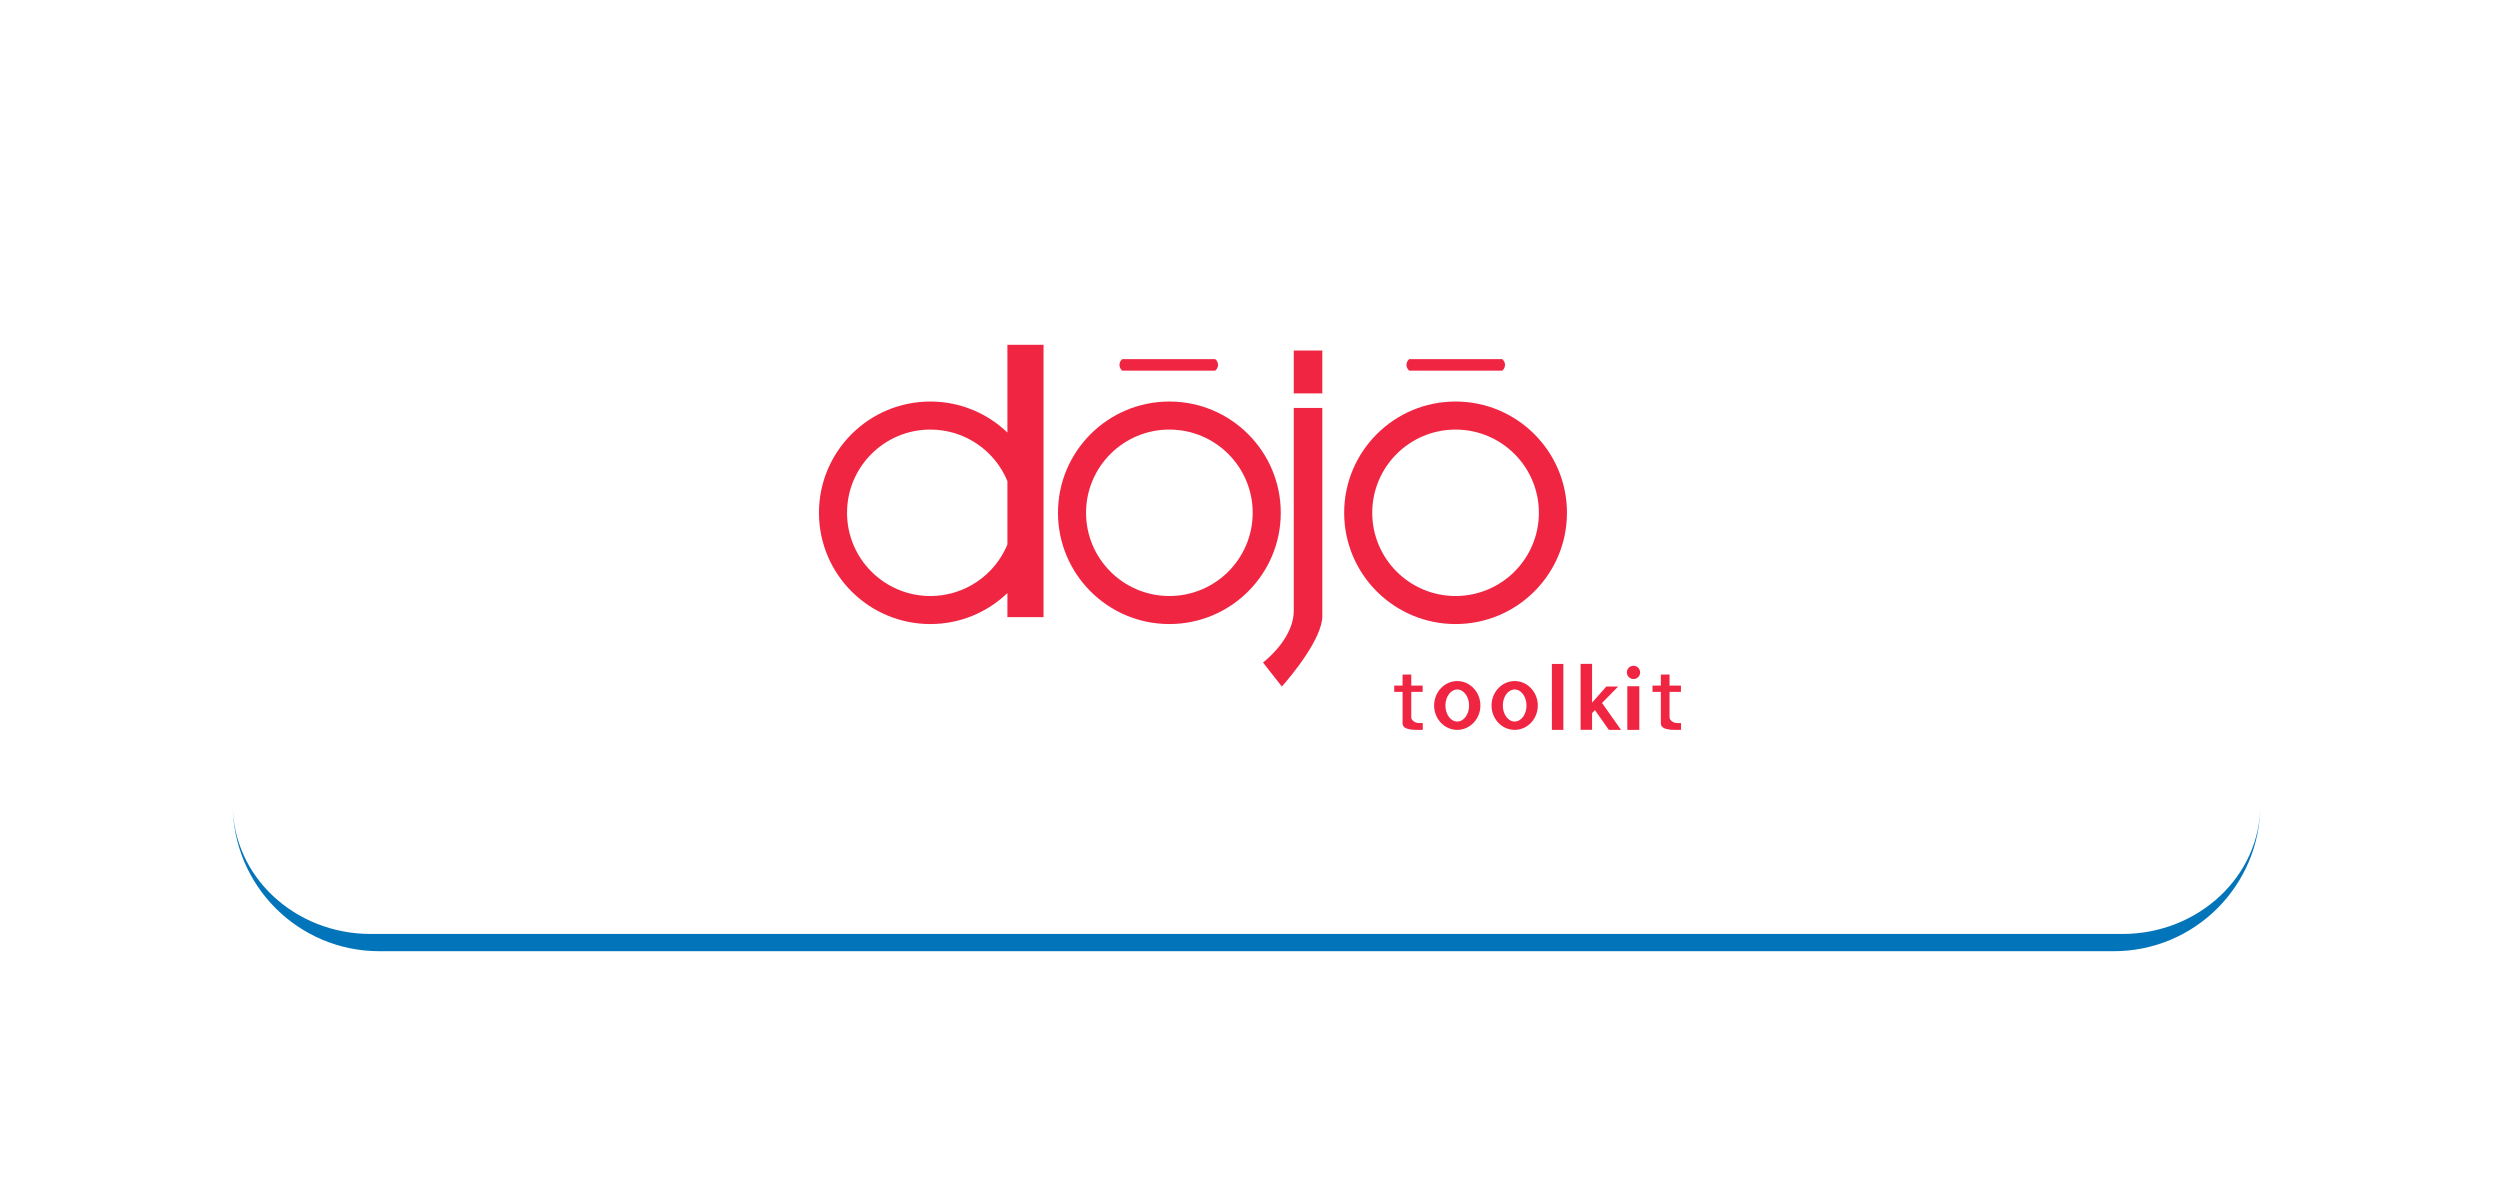 <svg width="290" height="138" viewBox="0 0 290 138" fill="none" xmlns="http://www.w3.org/2000/svg">
<g filter="url(#filter0_d_803_803139)">
<path d="M27 53C27 37.915 27 30.373 31.686 25.686C36.373 21 43.915 21 59 21H230.2C245.285 21 252.827 21 257.514 25.686C262.2 30.373 262.2 37.915 262.2 53V71.34C262.2 86.425 262.2 93.967 257.514 98.654C252.827 103.34 245.285 103.34 230.2 103.34H59C43.915 103.34 36.373 103.34 31.686 98.654C27 93.967 27 86.425 27 71.34V53Z" fill="white"/>
<path d="M27 21H262.2H27ZM262.2 87.34C262.2 96.729 254.589 104.34 245.2 104.34H44C34.611 104.34 27 96.729 27 87.34C27 95.624 34.163 102.34 43 102.34H246.2C255.037 102.34 262.2 95.624 262.2 87.34ZM27 103.34V21V103.34ZM262.2 21V103.34V21Z" fill="#0274BA"/>
</g>
<path d="M168.845 46.577C161.711 46.577 155.924 52.357 155.924 59.483C155.924 66.609 161.711 72.39 168.845 72.39C175.98 72.39 181.767 66.609 181.767 59.483C181.767 52.357 175.98 46.577 168.845 46.577ZM168.845 49.83C174.182 49.83 178.511 54.154 178.511 59.483C178.511 64.813 174.182 69.137 168.845 69.137C163.509 69.137 159.18 64.812 159.18 59.483C159.18 54.153 163.509 49.83 168.845 49.83Z" fill="#F02542"/>
<path d="M135.647 46.577C128.512 46.577 122.726 52.357 122.726 59.483C122.726 66.609 128.512 72.39 135.647 72.39C142.782 72.39 148.569 66.609 148.569 59.483C148.569 52.357 142.782 46.577 135.647 46.577ZM135.647 49.83C140.983 49.83 145.312 54.154 145.312 59.483C145.312 64.813 140.983 69.137 135.647 69.137C130.311 69.137 125.982 64.812 125.982 59.483C125.982 54.153 130.311 49.83 135.647 49.83Z" fill="#F02542"/>
<path d="M116.859 40V50.173C114.537 47.95 111.391 46.578 107.922 46.578C100.787 46.578 95 52.358 95 59.484C95 66.61 100.787 72.391 107.922 72.391C111.391 72.391 114.537 71.018 116.859 68.795V71.59H121.051V40L116.859 40ZM107.922 49.83C111.955 49.83 115.411 52.298 116.859 55.805V63.163C115.41 66.67 111.955 69.138 107.922 69.138C102.586 69.138 98.256 64.814 98.256 59.484C98.256 54.154 102.586 49.83 107.922 49.83Z" fill="#F02542"/>
<path d="M130.187 41.66H140.963C141.4 41.995 141.4 42.657 140.963 42.996H130.187C129.751 42.658 129.752 41.993 130.187 41.66Z" fill="#F02542"/>
<path d="M163.478 41.66H174.254C174.691 41.995 174.691 42.657 174.254 42.996H163.478C163.042 42.658 163.043 41.993 163.478 41.66Z" fill="#F02542"/>
<path d="M150.078 40.66H153.387L153.386 45.638H150.078L150.078 40.66Z" fill="#F02542"/>
<path d="M150.078 47.32H153.387V71.484C153.387 74.041 149.843 78.349 148.695 79.638L146.51 76.853C147.47 76.098 150.079 73.685 150.079 70.847L150.078 47.32Z" fill="#F02542"/>
<path d="M180.019 77.016H181.351V84.666H180.019V77.016Z" fill="#F02542"/>
<path d="M188.769 79.603H190.16V84.666H188.769V79.603Z" fill="#F02542"/>
<path d="M190.256 78C190.256 78.424 189.911 78.769 189.486 78.769C189.061 78.769 188.716 78.424 188.716 78C188.716 77.575 189.061 77.231 189.486 77.231C189.911 77.231 190.256 77.575 190.256 78Z" fill="#F02542"/>
<path d="M183.349 77.006V84.654H184.68V82.722L185.013 82.379L186.626 84.665H188.041L185.835 81.547L187.708 79.635H186.335L184.68 81.506V77.006L183.349 77.006Z" fill="#F02542"/>
<path d="M162.698 78.25V79.528H161.73V80.255H162.698V83.851C162.698 84.162 162.752 84.666 164.349 84.666H165.039V83.874L164.634 83.876C164.018 83.88 163.707 83.445 163.707 83.232V80.255H165.029V79.528H163.707V78.249L162.698 78.25Z" fill="#F02542"/>
<path d="M192.659 78.25V79.528H191.691V80.255H192.659V83.851C192.659 84.162 192.713 84.666 194.31 84.666H195V83.874L194.595 83.876C193.979 83.88 193.668 83.445 193.668 83.232V80.255H194.989V79.528H193.668V78.249L192.659 78.25Z" fill="#F02542"/>
<path d="M169.042 79.003C167.561 79.003 166.357 80.277 166.357 81.84C166.357 83.403 167.561 84.666 169.042 84.666C170.522 84.666 171.726 83.403 171.726 81.84C171.726 80.277 170.522 79.003 169.042 79.003ZM169.042 79.98C169.8 79.98 170.415 80.813 170.415 81.84C170.415 82.867 169.8 83.7 169.042 83.7C168.283 83.7 167.668 82.867 167.668 81.84C167.668 80.813 168.283 79.98 169.042 79.98Z" fill="#F02542"/>
<path d="M175.702 79.003C174.221 79.003 173.018 80.277 173.018 81.84C173.018 83.403 174.221 84.666 175.702 84.666C177.182 84.666 178.386 83.403 178.386 81.84C178.386 80.277 177.182 79.003 175.702 79.003ZM175.702 79.98C176.46 79.98 177.075 80.813 177.075 81.84C177.075 82.867 176.46 83.7 175.702 83.7C174.943 83.7 174.328 82.867 174.328 81.84C174.328 80.813 174.943 79.98 175.702 79.98Z" fill="#F02542"/>
<defs>
<filter id="filter0_d_803_803139" x="0.1" y="0.1" width="289" height="137.14" filterUnits="userSpaceOnUse" color-interpolation-filters="sRGB">
<feFlood flood-opacity="0" result="BackgroundImageFix"/>
<feColorMatrix in="SourceAlpha" type="matrix" values="0 0 0 0 0 0 0 0 0 0 0 0 0 0 0 0 0 0 127 0" result="hardAlpha"/>
<feOffset dy="6"/>
<feGaussianBlur stdDeviation="13.45"/>
<feComposite in2="hardAlpha" operator="out"/>
<feColorMatrix type="matrix" values="0 0 0 0 0.546 0 0 0 0 0.546 0 0 0 0 0.546 0 0 0 0.19 0"/>
<feBlend mode="normal" in2="BackgroundImageFix" result="effect1_dropShadow_803_803139"/>
<feBlend mode="normal" in="SourceGraphic" in2="effect1_dropShadow_803_803139" result="shape"/>
</filter>
</defs>
</svg>

